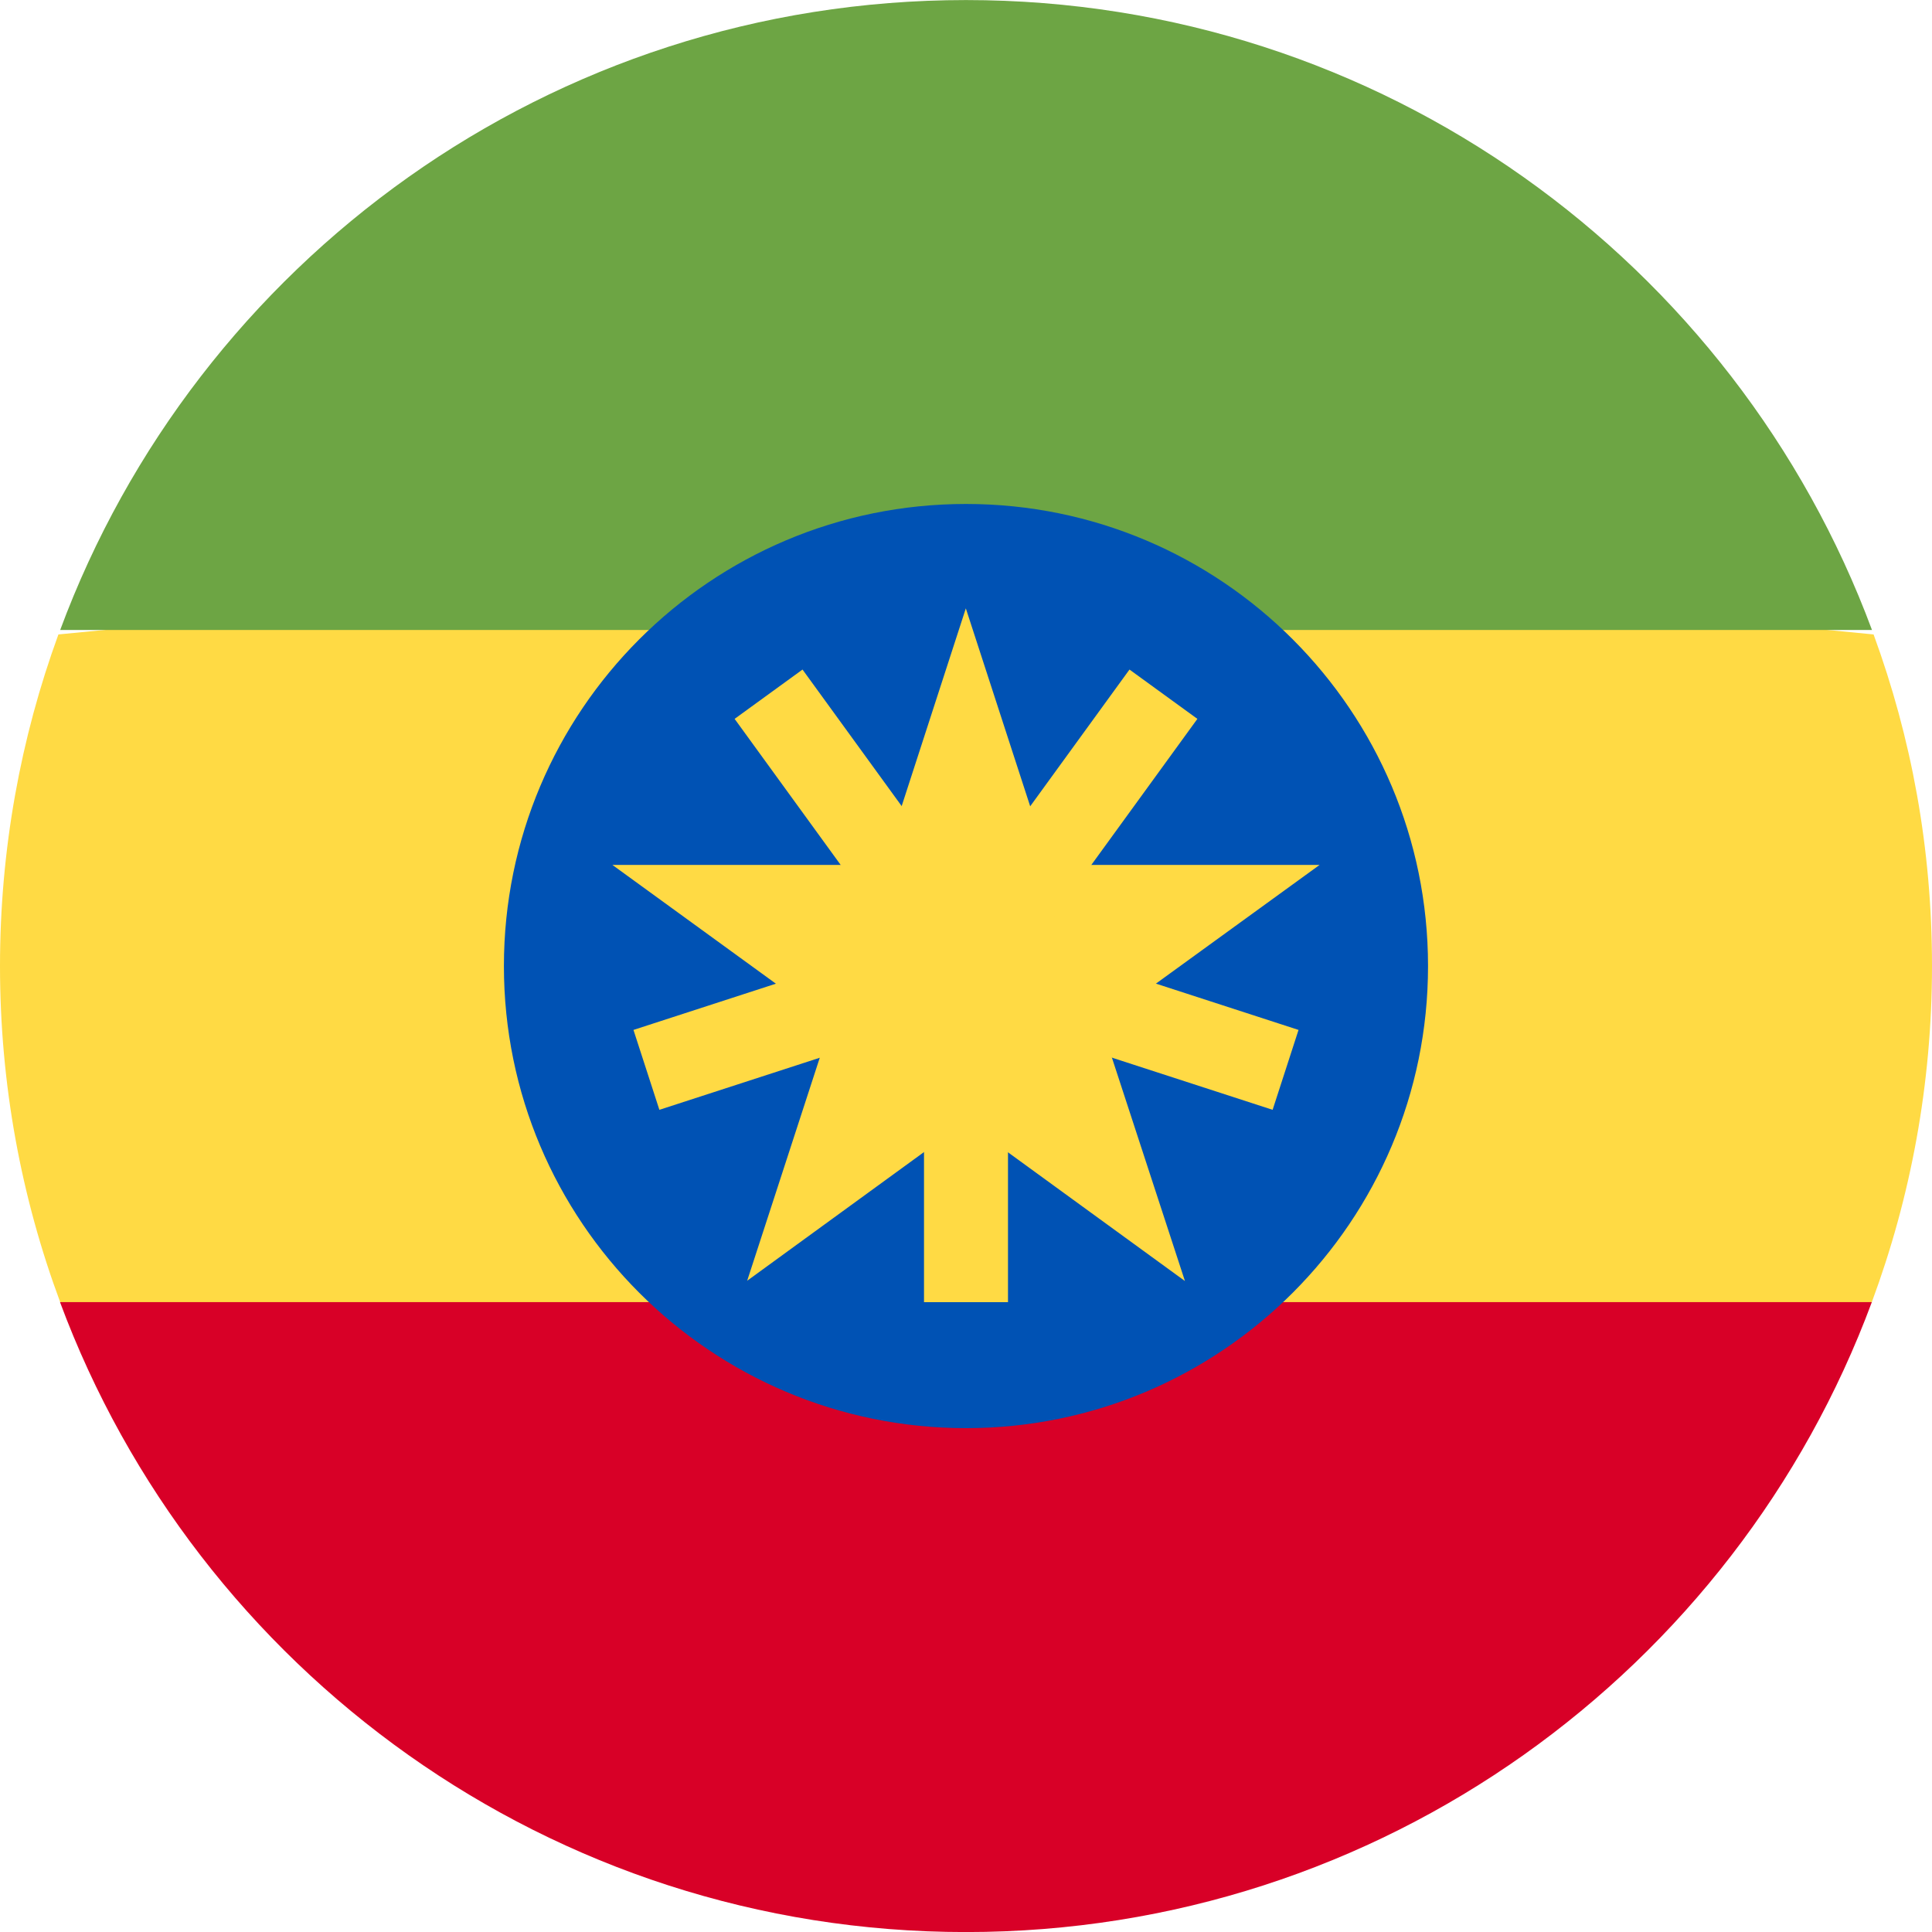 <svg width="34" height="34" viewBox="0 0 34 34" fill="none" xmlns="http://www.w3.org/2000/svg">
<path d="M0 17.001C0 19.08 0.374 21.074 1.059 22.915L17 24.394L32.941 22.915C33.624 21.074 34 19.082 34 17.001C34 14.92 33.637 12.983 32.972 11.165L17 9.611L1.028 11.165C0.363 12.986 0 14.951 0 17.001Z" fill="#FFDA44"/>
<path d="M17 34.001C24.31 34.001 30.541 29.388 32.941 22.915H1.056C3.459 29.388 9.69 34.001 16.997 34.001H17Z" fill="#D80027"/>
<path d="M17 0.001C9.69 0.001 3.459 4.614 1.059 11.087H32.944C30.541 4.614 24.31 0.001 17 0.001Z" fill="#6DA544"/>
<path d="M17 25.133C21.491 25.133 25.131 21.492 25.131 17.001C25.131 12.51 21.491 8.869 17 8.869C12.509 8.869 8.868 12.51 8.868 17.001C8.868 21.492 12.509 25.133 17 25.133Z" fill="#0052B4"/>
<path d="M16.997 10.706L18.465 15.221H23.223L19.372 18.014L20.853 22.544L16.997 19.739L13.149 22.539L14.622 18.014L10.777 15.221H15.532L16.997 10.706Z" fill="#FFDA44"/>
<path d="M22.852 18.125L18.195 16.613L21.072 12.651L19.877 11.783L17 15.745L14.123 11.783L12.928 12.651L15.805 16.613L11.148 18.125L11.604 19.531L16.261 18.019V22.916H17.739V18.019L22.396 19.531L22.852 18.125Z" fill="#FFDA44"/>
</svg>

